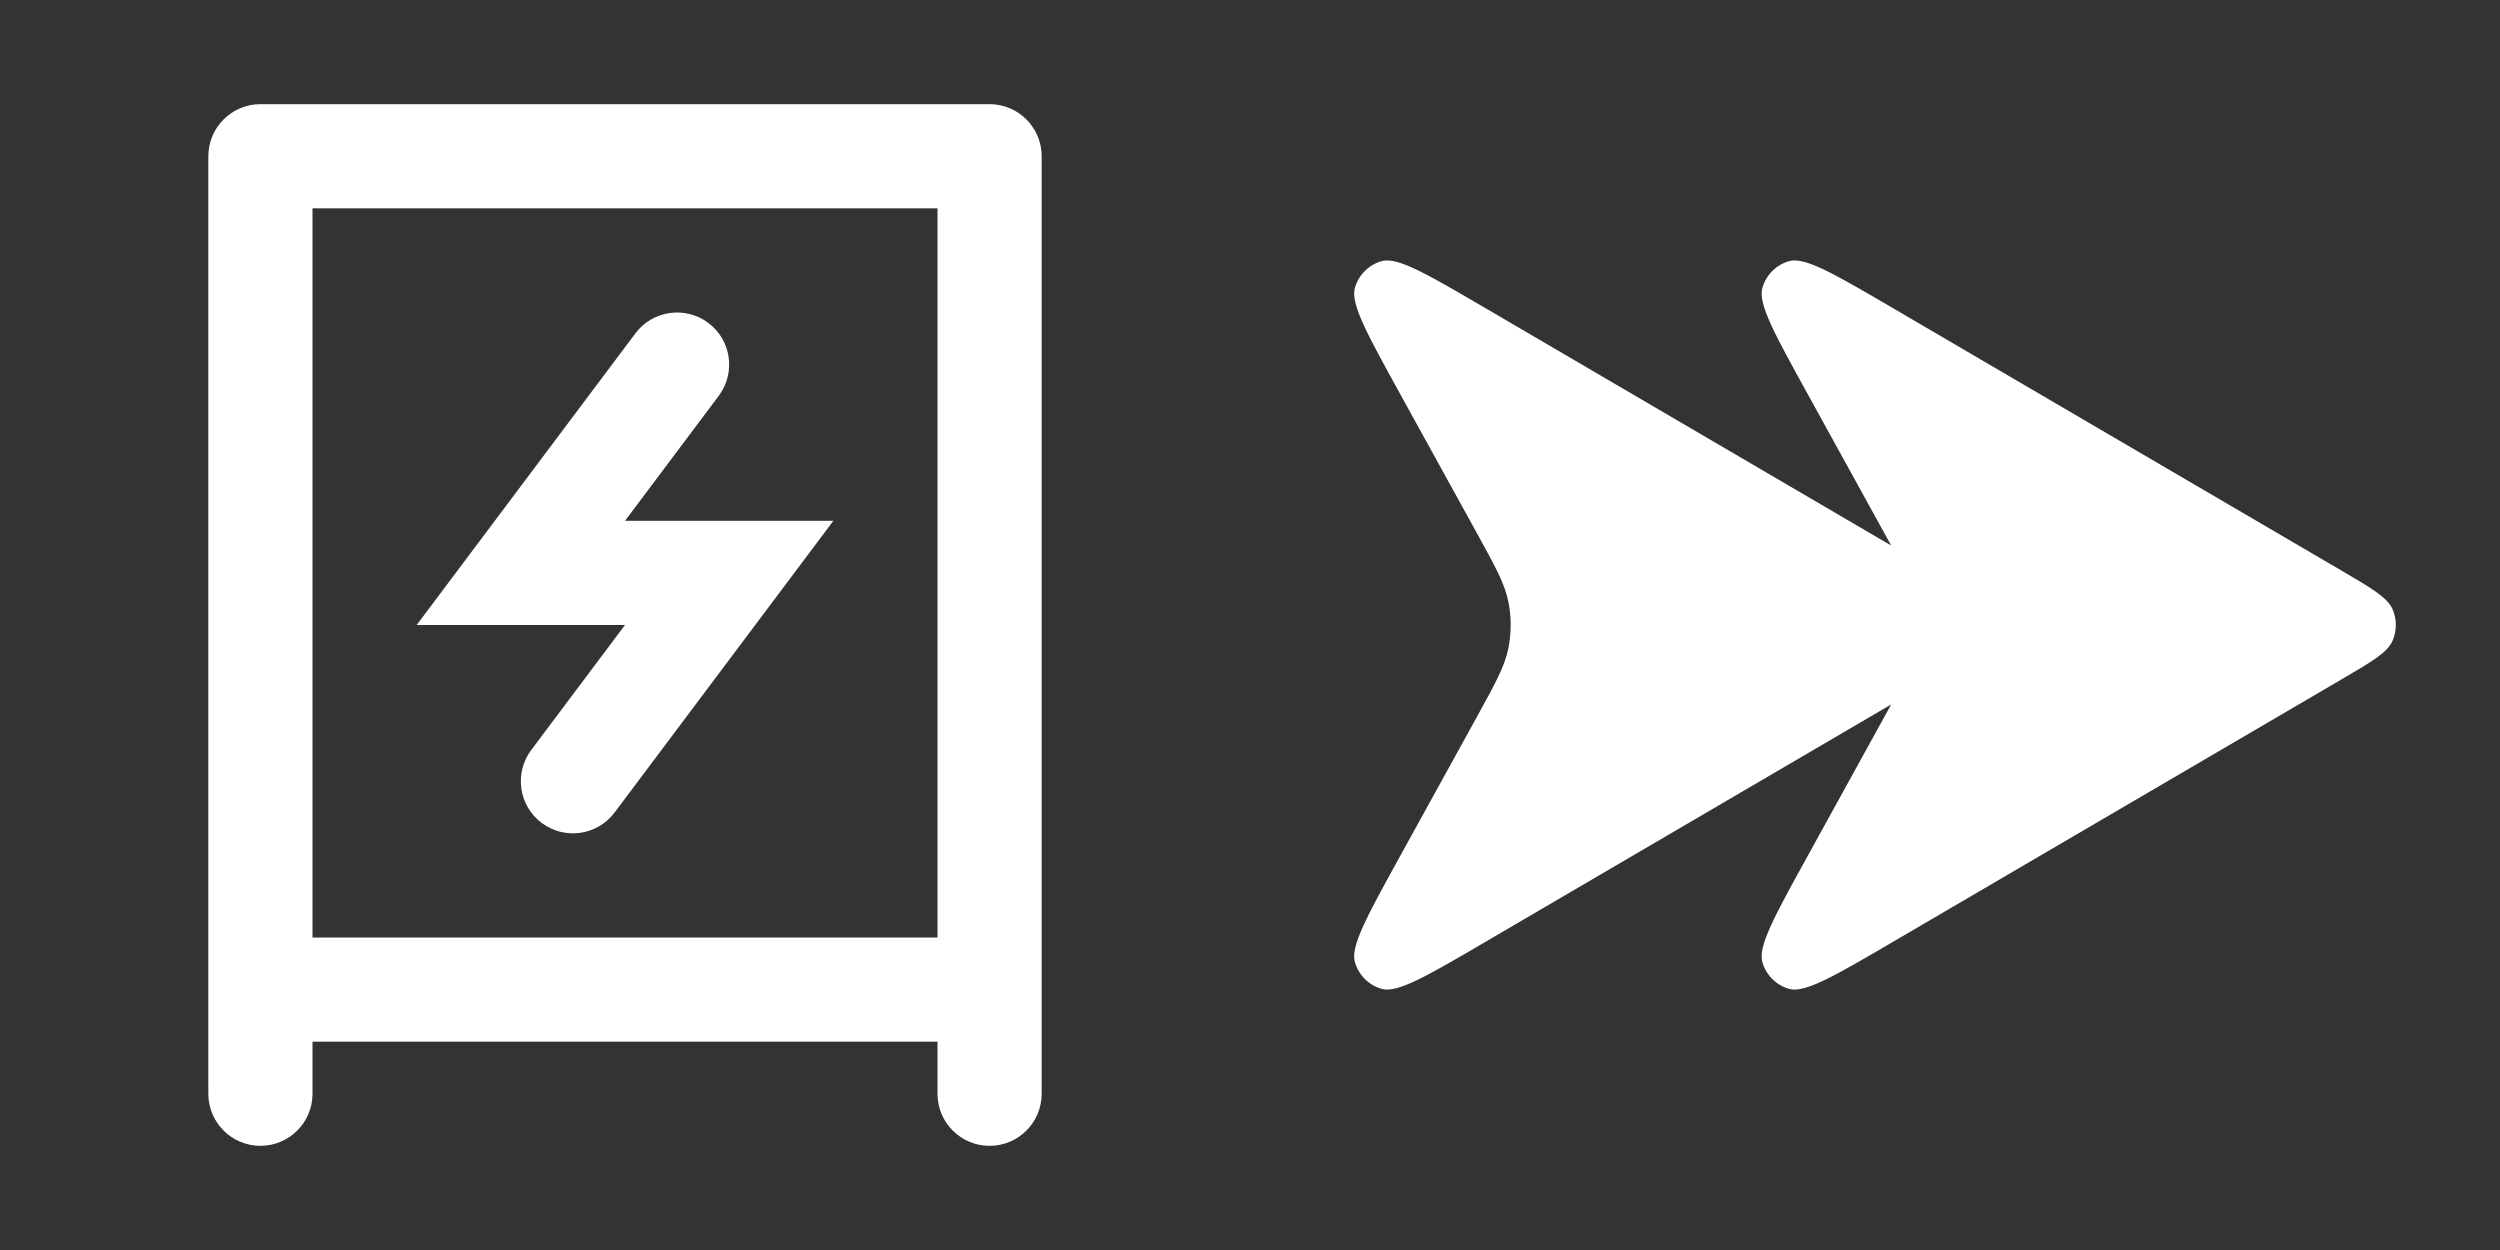 <svg width="48" height="24" viewBox="0 0 48 24" fill="none" xmlns="http://www.w3.org/2000/svg">
<rect x="0" y="0" width="48" height="24" fill="#333333" stroke="none"/>
<path d="M13.8 7.6C14.131 7.158 14.042 6.531 13.6 6.2C13.158 5.869 12.531 5.958 12.2 6.4L8 12H12L10.2 14.4C9.869 14.842 9.958 15.469 10.4 15.8C10.842 16.131 11.469 16.042 11.8 15.6L16 10H12L13.8 7.6Z" fill="white"/>
<path fill-rule="evenodd" clip-rule="evenodd" d="M4 3C4 2.448 4.448 2 5 2H19C19.552 2 20 2.448 20 3V21C20 21.552 19.552 22 19 22C18.448 22 18 21.552 18 21V20H6V21C6 21.552 5.552 22 5 22C4.448 22 4 21.552 4 21V3ZM6 18V4H18V18H6Z" fill="white"/>
<path d="M36.31 10.474C36.269 10.398 36.224 10.317 36.176 10.23L34.705 7.561C34.068 6.407 33.75 5.829 33.838 5.526C33.91 5.276 34.106 5.082 34.354 5.013C34.656 4.929 35.222 5.26 36.354 5.922L44.949 10.951C45.544 11.299 45.841 11.473 45.939 11.701C46.02 11.892 46.02 12.108 45.939 12.299C45.841 12.527 45.544 12.701 44.949 13.049L36.354 18.078C35.222 18.74 34.656 19.071 34.354 18.987C34.106 18.918 33.91 18.724 33.838 18.474C33.75 18.171 34.068 17.593 34.705 16.439L36.176 13.77C36.224 13.683 36.269 13.602 36.31 13.526L28.53 18.078C27.398 18.74 26.832 19.071 26.531 18.987C26.282 18.918 26.087 18.724 26.014 18.474C25.926 18.171 26.245 17.593 26.881 16.439L28.353 13.77C28.713 13.117 28.892 12.791 28.961 12.445C29.02 12.151 29.02 11.849 28.961 11.555C28.892 11.209 28.713 10.883 28.353 10.23L26.881 7.561C26.245 6.407 25.926 5.829 26.014 5.526C26.087 5.276 26.282 5.082 26.531 5.013C26.832 4.929 27.398 5.26 28.53 5.922L36.31 10.474Z" fill="white"/>
</svg>

